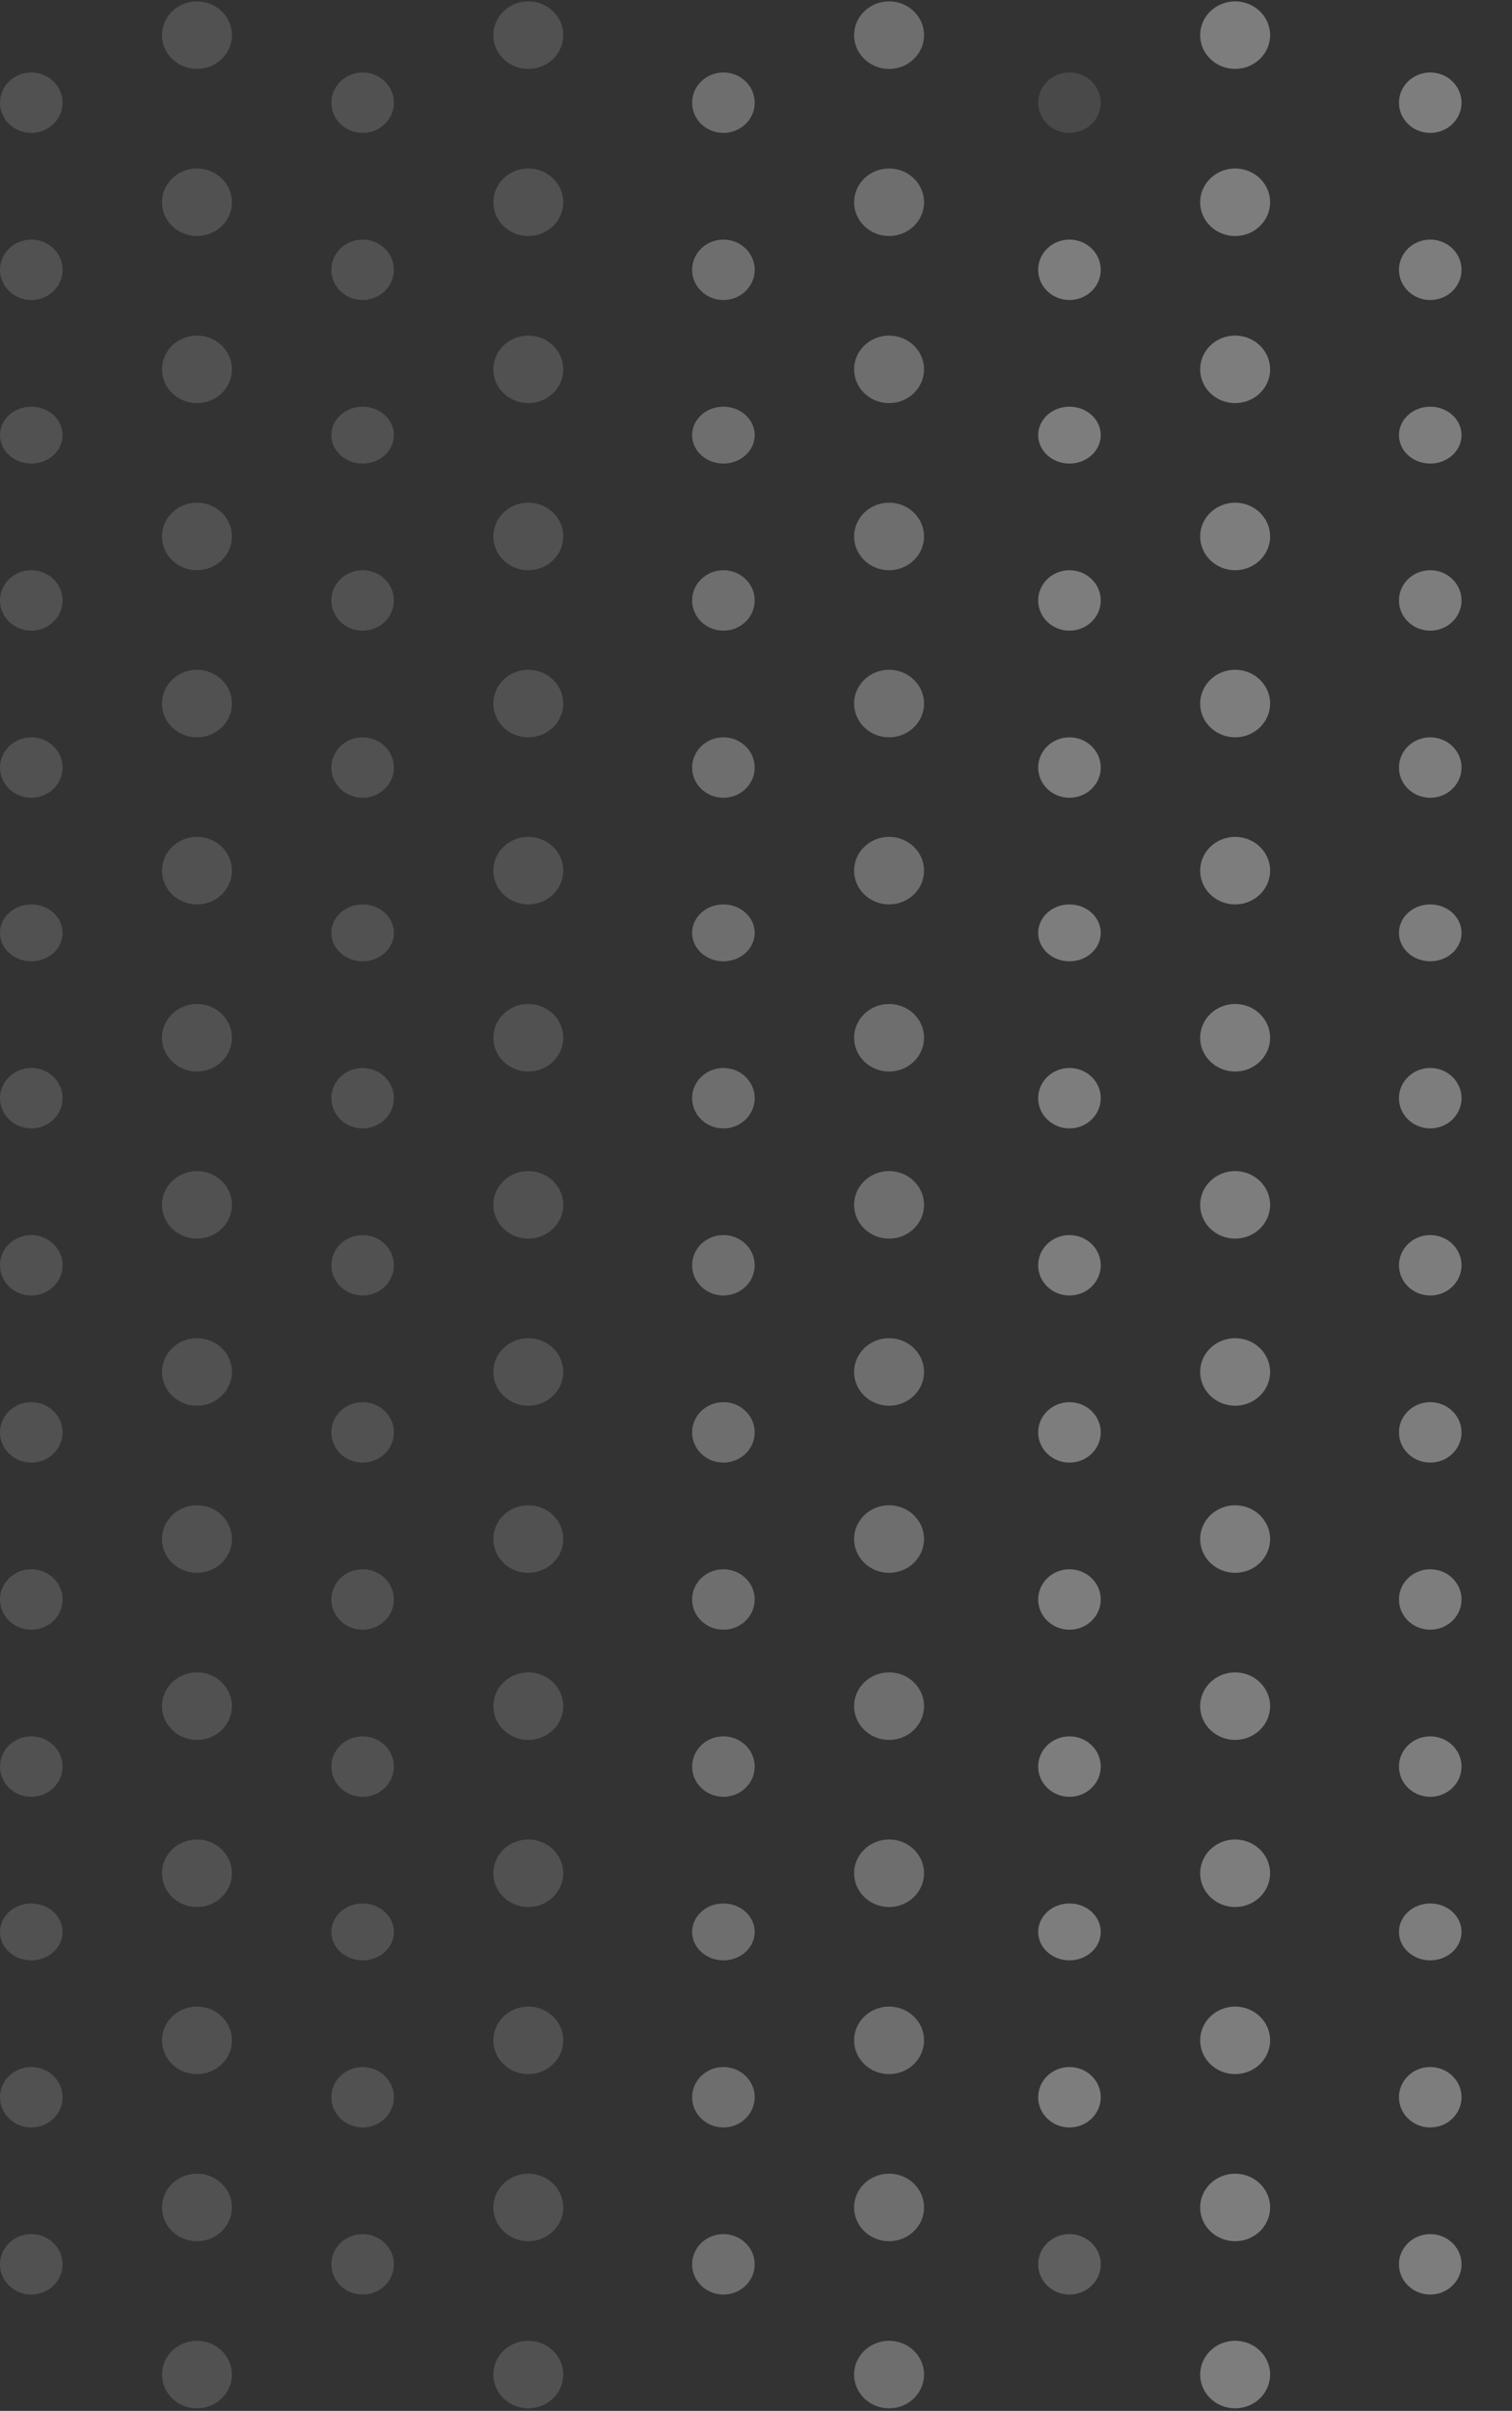 <svg width="401" height="639" viewBox="0 0 401 639" fill="none" xmlns="http://www.w3.org/2000/svg">
<rect x="0" y="0" width="401" height="639" fill="#333333" stroke="none"/>
<g opacity="0.8">
<ellipse rx="8.299" ry="8.01" transform="matrix(-1 0 0 1 379.319 27.221)" fill="#EBEBEB" fill-opacity="0.5"/>
<ellipse rx="8.299" ry="8.01" transform="matrix(-1 0 0 1 379.319 71.511)" fill="#EBEBEB" fill-opacity="0.5"/>
<ellipse rx="8.299" ry="7.539" transform="matrix(-1 0 0 1 379.319 115.33)" fill="#EBEBEB" fill-opacity="0.5"/>
<ellipse rx="8.299" ry="8.01" transform="matrix(-1 0 0 1 379.319 159.148)" fill="#EBEBEB" fill-opacity="0.5"/>
<ellipse rx="8.299" ry="8.01" transform="matrix(-1 0 0 1 379.319 203.438)" fill="#EBEBEB" fill-opacity="0.5"/>
<ellipse rx="8.299" ry="7.539" transform="matrix(-1 0 0 1 379.319 247.256)" fill="#EBEBEB" fill-opacity="0.5"/>
<ellipse rx="8.299" ry="8.01" transform="matrix(-1 0 0 1 379.319 291.075)" fill="#EBEBEB" fill-opacity="0.5"/>
<ellipse rx="8.299" ry="8.01" transform="matrix(-1 0 0 1 379.319 335.365)" fill="#EBEBEB" fill-opacity="0.5"/>
<ellipse rx="8.299" ry="8.01" transform="matrix(-1 0 0 1 379.319 379.654)" fill="#EBEBEB" fill-opacity="0.5"/>
<ellipse rx="8.299" ry="8.01" transform="matrix(-1 0 0 1 379.319 423.944)" fill="#EBEBEB" fill-opacity="0.5"/>
<ellipse rx="8.299" ry="8.01" transform="matrix(-1 0 0 1 379.319 468.233)" fill="#EBEBEB" fill-opacity="0.5"/>
<ellipse rx="8.299" ry="7.539" transform="matrix(-1 0 0 1 379.319 512.052)" fill="#EBEBEB" fill-opacity="0.5"/>
<ellipse rx="8.299" ry="8.01" transform="matrix(-1 0 0 1 379.319 555.871)" fill="#EBEBEB" fill-opacity="0.5"/>
<ellipse rx="8.299" ry="8.01" transform="matrix(-1 0 0 1 379.319 600.16)" fill="#EBEBEB" fill-opacity="0.5"/>
<ellipse cx="327.572" cy="9.317" rx="9.275" ry="8.952" fill="#EBEBEB" fill-opacity="0.5"/>
<ellipse cx="327.572" cy="53.607" rx="9.275" ry="8.952" fill="#EBEBEB" fill-opacity="0.5"/>
<ellipse cx="327.572" cy="97.896" rx="9.275" ry="8.952" fill="#EBEBEB" fill-opacity="0.5"/>
<ellipse cx="327.572" cy="142.186" rx="9.275" ry="8.952" fill="#EBEBEB" fill-opacity="0.5"/>
<ellipse cx="327.572" cy="186.476" rx="9.275" ry="8.952" fill="#EBEBEB" fill-opacity="0.5"/>
<ellipse cx="327.572" cy="230.765" rx="9.275" ry="8.952" fill="#EBEBEB" fill-opacity="0.5"/>
<ellipse cx="327.572" cy="275.055" rx="9.275" ry="8.952" fill="#EBEBEB" fill-opacity="0.5"/>
<ellipse cx="327.572" cy="319.345" rx="9.275" ry="8.952" fill="#EBEBEB" fill-opacity="0.5"/>
<ellipse cx="327.572" cy="363.635" rx="9.275" ry="8.952" fill="#EBEBEB" fill-opacity="0.5"/>
<ellipse cx="327.572" cy="407.924" rx="9.275" ry="8.952" fill="#EBEBEB" fill-opacity="0.5"/>
<ellipse cx="327.572" cy="452.214" rx="9.275" ry="8.952" fill="#EBEBEB" fill-opacity="0.5"/>
<ellipse cx="327.572" cy="496.504" rx="9.275" ry="8.952" fill="#EBEBEB" fill-opacity="0.5"/>
<ellipse cx="327.572" cy="540.793" rx="9.275" ry="8.952" fill="#EBEBEB" fill-opacity="0.5"/>
<ellipse cx="327.572" cy="585.083" rx="9.275" ry="8.952" fill="#EBEBEB" fill-opacity="0.5"/>
<ellipse cx="327.572" cy="629.373" rx="9.275" ry="8.952" fill="#EBEBEB" fill-opacity="0.5"/>
<ellipse opacity="0.3" rx="8.299" ry="8.01" transform="matrix(-1 0 0 1 283.635 27.221)" fill="#EBEBEB" fill-opacity="0.5"/>
<ellipse opacity="0.5" rx="8.299" ry="8.01" transform="matrix(-1 0 0 1 283.635 71.511)" fill="#EBEBEB"/>
<ellipse opacity="0.5" rx="8.299" ry="7.539" transform="matrix(-1 0 0 1 283.635 115.33)" fill="#EBEBEB"/>
<ellipse opacity="0.5" rx="8.299" ry="8.01" transform="matrix(-1 0 0 1 283.635 159.148)" fill="#EBEBEB"/>
<ellipse opacity="0.5" rx="8.299" ry="8.01" transform="matrix(-1 0 0 1 283.635 203.438)" fill="#EBEBEB"/>
<ellipse opacity="0.5" rx="8.299" ry="7.539" transform="matrix(-1 0 0 1 283.635 247.256)" fill="#EBEBEB"/>
<ellipse opacity="0.5" rx="8.299" ry="8.01" transform="matrix(-1 0 0 1 283.635 291.075)" fill="#EBEBEB"/>
<ellipse opacity="0.5" rx="8.299" ry="8.01" transform="matrix(-1 0 0 1 283.635 335.365)" fill="#EBEBEB"/>
<ellipse opacity="0.5" rx="8.299" ry="8.01" transform="matrix(-1 0 0 1 283.635 379.654)" fill="#EBEBEB"/>
<ellipse opacity="0.5" rx="8.299" ry="8.01" transform="matrix(-1 0 0 1 283.635 423.944)" fill="#EBEBEB"/>
<ellipse opacity="0.5" rx="8.299" ry="8.01" transform="matrix(-1 0 0 1 283.635 468.233)" fill="#EBEBEB"/>
<ellipse opacity="0.5" rx="8.299" ry="7.539" transform="matrix(-1 0 0 1 283.635 512.052)" fill="#EBEBEB"/>
<ellipse opacity="0.5" rx="8.299" ry="8.01" transform="matrix(-1 0 0 1 283.635 555.871)" fill="#EBEBEB"/>
<ellipse opacity="0.3" rx="8.299" ry="8.01" transform="matrix(-1 0 0 1 283.635 600.16)" fill="#EBEBEB"/>
<ellipse opacity="0.4" cx="235.793" cy="9.317" rx="9.275" ry="8.952" fill="#EBEBEB"/>
<ellipse opacity="0.4" cx="235.793" cy="53.607" rx="9.275" ry="8.952" fill="#EBEBEB"/>
<ellipse opacity="0.4" cx="235.793" cy="97.896" rx="9.275" ry="8.952" fill="#EBEBEB"/>
<ellipse opacity="0.4" cx="235.793" cy="142.186" rx="9.275" ry="8.952" fill="#EBEBEB"/>
<ellipse opacity="0.4" cx="235.793" cy="186.476" rx="9.275" ry="8.952" fill="#EBEBEB"/>
<ellipse opacity="0.4" cx="235.793" cy="230.765" rx="9.275" ry="8.952" fill="#EBEBEB"/>
<ellipse opacity="0.4" cx="235.793" cy="275.055" rx="9.275" ry="8.952" fill="#EBEBEB"/>
<ellipse opacity="0.4" cx="235.793" cy="319.345" rx="9.275" ry="8.952" fill="#EBEBEB"/>
<ellipse opacity="0.4" cx="235.793" cy="363.635" rx="9.275" ry="8.952" fill="#EBEBEB"/>
<ellipse opacity="0.4" cx="235.793" cy="407.924" rx="9.275" ry="8.952" fill="#EBEBEB"/>
<ellipse opacity="0.4" cx="235.793" cy="452.214" rx="9.275" ry="8.952" fill="#EBEBEB"/>
<ellipse opacity="0.4" cx="235.793" cy="496.504" rx="9.275" ry="8.952" fill="#EBEBEB"/>
<ellipse opacity="0.4" cx="235.793" cy="540.793" rx="9.275" ry="8.952" fill="#EBEBEB"/>
<ellipse opacity="0.4" cx="235.793" cy="585.083" rx="9.275" ry="8.952" fill="#EBEBEB"/>
<ellipse opacity="0.4" cx="235.793" cy="629.373" rx="9.275" ry="8.952" fill="#EBEBEB"/>
<ellipse opacity="0.4" rx="8.299" ry="8.01" transform="matrix(-1 0 0 1 191.857 27.221)" fill="#EBEBEB"/>
<ellipse opacity="0.4" rx="8.299" ry="8.01" transform="matrix(-1 0 0 1 191.857 71.511)" fill="#EBEBEB"/>
<ellipse opacity="0.4" rx="8.299" ry="7.539" transform="matrix(-1 0 0 1 191.857 115.33)" fill="#EBEBEB"/>
<ellipse opacity="0.4" rx="8.299" ry="8.01" transform="matrix(-1 0 0 1 191.857 159.148)" fill="#EBEBEB"/>
<ellipse opacity="0.4" rx="8.299" ry="8.01" transform="matrix(-1 0 0 1 191.857 203.438)" fill="#EBEBEB"/>
<ellipse opacity="0.4" rx="8.299" ry="7.539" transform="matrix(-1 0 0 1 191.857 247.256)" fill="#EBEBEB"/>
<ellipse opacity="0.4" rx="8.299" ry="8.01" transform="matrix(-1 0 0 1 191.857 291.075)" fill="#EBEBEB"/>
<ellipse opacity="0.4" rx="8.299" ry="8.01" transform="matrix(-1 0 0 1 191.857 335.365)" fill="#EBEBEB"/>
<ellipse opacity="0.4" rx="8.299" ry="8.01" transform="matrix(-1 0 0 1 191.857 379.654)" fill="#EBEBEB"/>
<ellipse opacity="0.4" rx="8.299" ry="8.01" transform="matrix(-1 0 0 1 191.857 423.944)" fill="#EBEBEB"/>
<ellipse opacity="0.4" rx="8.299" ry="8.01" transform="matrix(-1 0 0 1 191.857 468.233)" fill="#EBEBEB"/>
<ellipse opacity="0.4" rx="8.299" ry="7.539" transform="matrix(-1 0 0 1 191.857 512.052)" fill="#EBEBEB"/>
<ellipse opacity="0.4" rx="8.299" ry="8.01" transform="matrix(-1 0 0 1 191.857 555.871)" fill="#EBEBEB"/>
<ellipse opacity="0.4" rx="8.299" ry="8.01" transform="matrix(-1 0 0 1 191.857 600.16)" fill="#EBEBEB"/>
<ellipse opacity="0.2" cx="140.109" cy="9.317" rx="9.275" ry="8.952" fill="#EBEBEB"/>
<ellipse opacity="0.2" cx="140.109" cy="53.607" rx="9.275" ry="8.952" fill="#EBEBEB"/>
<ellipse opacity="0.2" cx="140.109" cy="97.896" rx="9.275" ry="8.952" fill="#EBEBEB"/>
<ellipse opacity="0.2" cx="140.109" cy="142.186" rx="9.275" ry="8.952" fill="#EBEBEB"/>
<ellipse opacity="0.2" cx="140.109" cy="186.476" rx="9.275" ry="8.952" fill="#EBEBEB"/>
<ellipse opacity="0.2" cx="140.109" cy="230.765" rx="9.275" ry="8.952" fill="#EBEBEB"/>
<ellipse opacity="0.2" cx="140.109" cy="275.055" rx="9.275" ry="8.952" fill="#EBEBEB"/>
<ellipse opacity="0.2" cx="140.109" cy="319.345" rx="9.275" ry="8.952" fill="#EBEBEB"/>
<ellipse opacity="0.2" cx="140.109" cy="363.635" rx="9.275" ry="8.952" fill="#EBEBEB"/>
<ellipse opacity="0.2" cx="140.109" cy="407.924" rx="9.275" ry="8.952" fill="#EBEBEB"/>
<ellipse opacity="0.2" cx="140.109" cy="452.214" rx="9.275" ry="8.952" fill="#EBEBEB"/>
<ellipse opacity="0.2" cx="140.109" cy="496.504" rx="9.275" ry="8.952" fill="#EBEBEB"/>
<ellipse opacity="0.2" cx="140.109" cy="540.793" rx="9.275" ry="8.952" fill="#EBEBEB"/>
<ellipse opacity="0.2" cx="140.109" cy="585.083" rx="9.275" ry="8.952" fill="#EBEBEB"/>
<ellipse opacity="0.2" cx="140.109" cy="629.373" rx="9.275" ry="8.952" fill="#EBEBEB"/>
<ellipse opacity="0.2" rx="8.299" ry="8.01" transform="matrix(-1 0 0 1 96.172 27.221)" fill="#EBEBEB"/>
<ellipse opacity="0.2" rx="8.299" ry="8.01" transform="matrix(-1 0 0 1 96.172 71.511)" fill="#EBEBEB"/>
<ellipse opacity="0.2" rx="8.299" ry="7.539" transform="matrix(-1 0 0 1 96.172 115.33)" fill="#EBEBEB"/>
<ellipse opacity="0.2" rx="8.299" ry="8.01" transform="matrix(-1 0 0 1 96.172 159.148)" fill="#EBEBEB"/>
<ellipse opacity="0.2" rx="8.299" ry="8.01" transform="matrix(-1 0 0 1 96.172 203.438)" fill="#EBEBEB"/>
<ellipse opacity="0.2" rx="8.299" ry="7.539" transform="matrix(-1 0 0 1 96.172 247.256)" fill="#EBEBEB"/>
<ellipse opacity="0.2" rx="8.299" ry="8.01" transform="matrix(-1 0 0 1 96.172 291.075)" fill="#EBEBEB"/>
<ellipse opacity="0.2" rx="8.299" ry="8.01" transform="matrix(-1 0 0 1 96.172 335.365)" fill="#EBEBEB"/>
<ellipse opacity="0.2" rx="8.299" ry="8.01" transform="matrix(-1 0 0 1 96.172 379.654)" fill="#EBEBEB"/>
<ellipse opacity="0.2" rx="8.299" ry="8.01" transform="matrix(-1 0 0 1 96.172 423.944)" fill="#EBEBEB"/>
<ellipse opacity="0.2" rx="8.299" ry="8.01" transform="matrix(-1 0 0 1 96.172 468.233)" fill="#EBEBEB"/>
<ellipse opacity="0.2" rx="8.299" ry="7.539" transform="matrix(-1 0 0 1 96.172 512.052)" fill="#EBEBEB"/>
<ellipse opacity="0.2" rx="8.299" ry="8.01" transform="matrix(-1 0 0 1 96.172 555.871)" fill="#EBEBEB"/>
<ellipse opacity="0.2" rx="8.299" ry="8.01" transform="matrix(-1 0 0 1 96.172 600.16)" fill="#EBEBEB"/>
<ellipse opacity="0.2" cx="52.236" cy="9.317" rx="9.275" ry="8.952" fill="#EBEBEB"/>
<ellipse opacity="0.2" cx="52.236" cy="53.607" rx="9.275" ry="8.952" fill="#EBEBEB"/>
<ellipse opacity="0.2" cx="52.236" cy="97.896" rx="9.275" ry="8.952" fill="#EBEBEB"/>
<ellipse opacity="0.2" cx="52.236" cy="142.186" rx="9.275" ry="8.952" fill="#EBEBEB"/>
<ellipse opacity="0.2" cx="52.236" cy="186.476" rx="9.275" ry="8.952" fill="#EBEBEB"/>
<ellipse opacity="0.2" cx="52.236" cy="230.765" rx="9.275" ry="8.952" fill="#EBEBEB"/>
<ellipse opacity="0.2" cx="52.236" cy="275.055" rx="9.275" ry="8.952" fill="#EBEBEB"/>
<ellipse opacity="0.2" cx="52.236" cy="319.345" rx="9.275" ry="8.952" fill="#EBEBEB"/>
<ellipse opacity="0.2" cx="52.236" cy="363.635" rx="9.275" ry="8.952" fill="#EBEBEB"/>
<ellipse opacity="0.2" cx="52.236" cy="407.924" rx="9.275" ry="8.952" fill="#EBEBEB"/>
<ellipse opacity="0.2" cx="52.236" cy="452.214" rx="9.275" ry="8.952" fill="#EBEBEB"/>
<ellipse opacity="0.2" cx="52.236" cy="496.504" rx="9.275" ry="8.952" fill="#EBEBEB"/>
<ellipse opacity="0.2" cx="52.236" cy="540.793" rx="9.275" ry="8.952" fill="#EBEBEB"/>
<ellipse opacity="0.2" cx="52.236" cy="585.083" rx="9.275" ry="8.952" fill="#EBEBEB"/>
<ellipse opacity="0.2" cx="52.236" cy="629.373" rx="9.275" ry="8.952" fill="#EBEBEB"/>
<ellipse opacity="0.2" rx="8.299" ry="8.01" transform="matrix(-1 0 0 1 8.299 27.221)" fill="#EBEBEB"/>
<ellipse opacity="0.2" rx="8.299" ry="8.01" transform="matrix(-1 0 0 1 8.299 71.511)" fill="#EBEBEB"/>
<ellipse opacity="0.2" rx="8.299" ry="7.539" transform="matrix(-1 0 0 1 8.299 115.33)" fill="#EBEBEB"/>
<ellipse opacity="0.2" rx="8.299" ry="8.01" transform="matrix(-1 0 0 1 8.299 159.148)" fill="#EBEBEB"/>
<ellipse opacity="0.2" rx="8.299" ry="8.01" transform="matrix(-1 0 0 1 8.299 203.438)" fill="#EBEBEB"/>
<ellipse opacity="0.2" rx="8.299" ry="7.539" transform="matrix(-1 0 0 1 8.299 247.256)" fill="#EBEBEB"/>
<ellipse opacity="0.2" rx="8.299" ry="8.01" transform="matrix(-1 0 0 1 8.299 291.075)" fill="#EBEBEB"/>
<ellipse opacity="0.2" rx="8.299" ry="8.01" transform="matrix(-1 0 0 1 8.299 335.365)" fill="#EBEBEB"/>
<ellipse opacity="0.2" rx="8.299" ry="8.01" transform="matrix(-1 0 0 1 8.299 379.654)" fill="#EBEBEB"/>
<ellipse opacity="0.2" rx="8.299" ry="8.01" transform="matrix(-1 0 0 1 8.299 423.944)" fill="#EBEBEB"/>
<ellipse opacity="0.2" rx="8.299" ry="8.01" transform="matrix(-1 0 0 1 8.299 468.233)" fill="#EBEBEB"/>
<ellipse opacity="0.2" rx="8.299" ry="7.539" transform="matrix(-1 0 0 1 8.299 512.052)" fill="#EBEBEB"/>
<ellipse opacity="0.2" rx="8.299" ry="8.01" transform="matrix(-1 0 0 1 8.299 555.871)" fill="#EBEBEB"/>
<ellipse opacity="0.2" rx="8.299" ry="8.01" transform="matrix(-1 0 0 1 8.299 600.16)" fill="#EBEBEB"/>
</g>
</svg>
